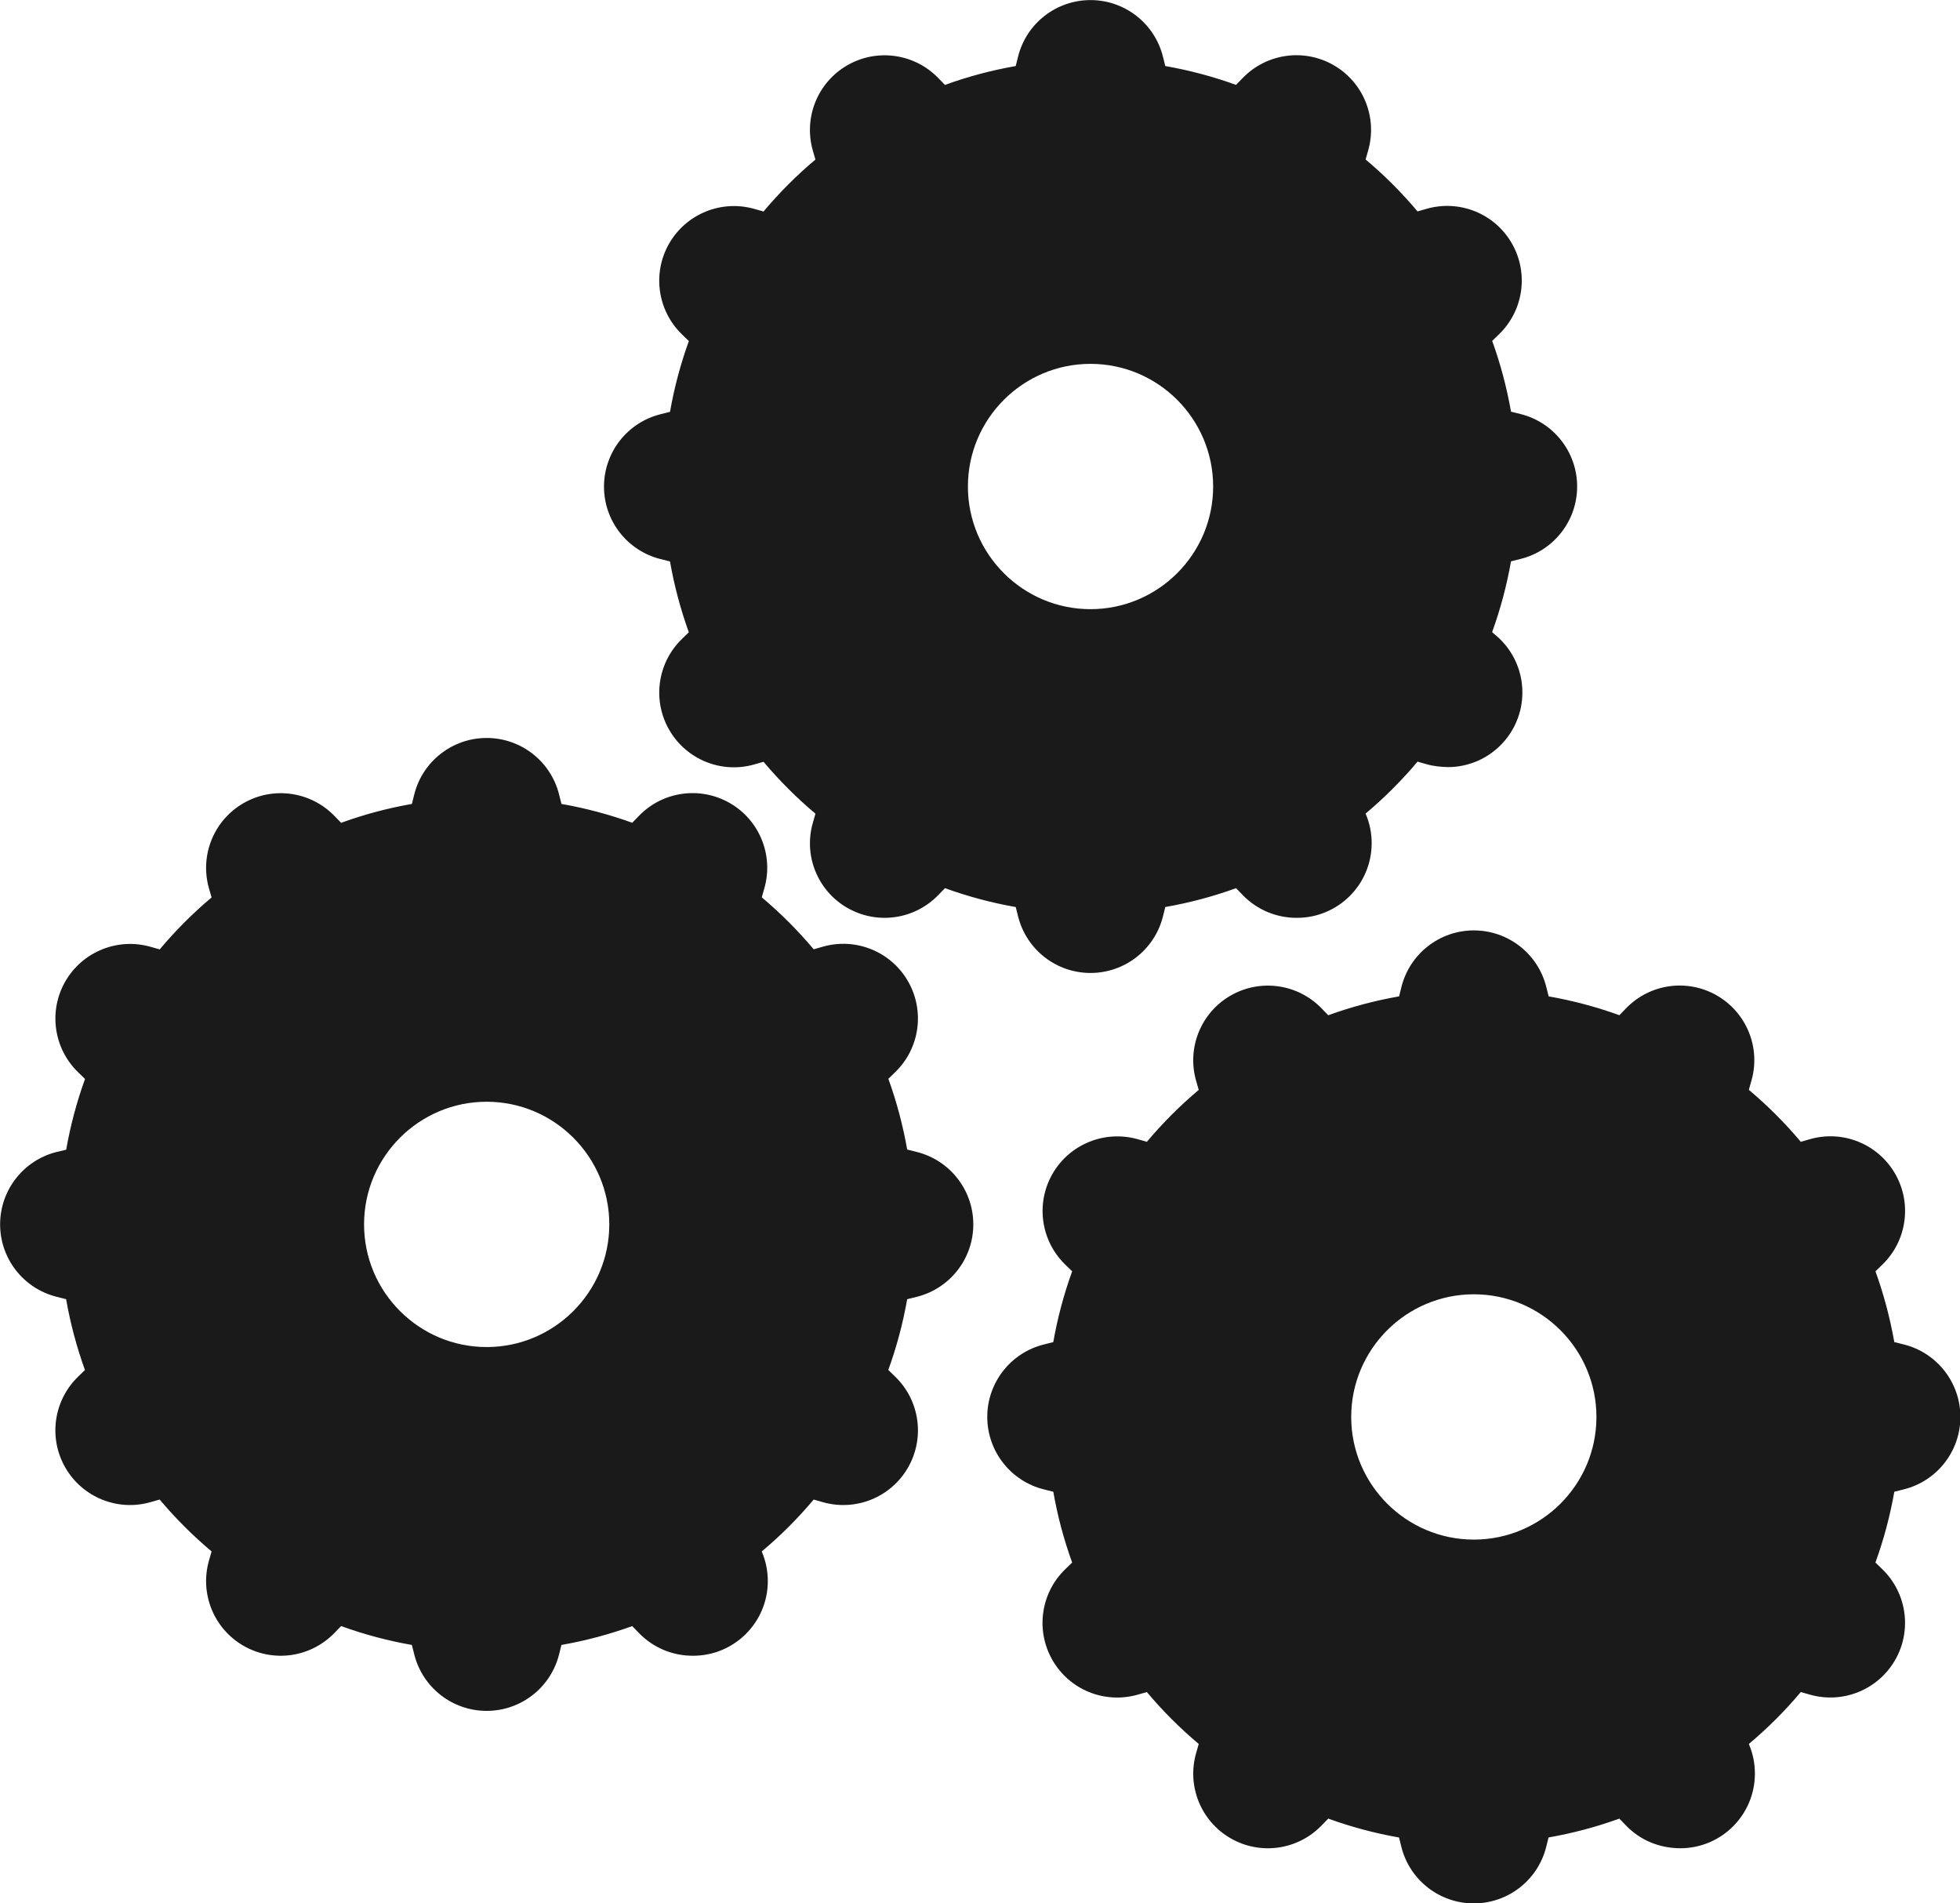 <?xml version="1.0" encoding="UTF-8" standalone="no"?>
<svg
   width="500pt"
   height="485.413pt"
   version="1.1"
   viewBox="0 0 500 485.413"
   id="svg156"
   xmlns="http://www.w3.org/2000/svg"
   xmlns:svg="http://www.w3.org/2000/svg">
  <defs
     id="defs62" />
  <g
     id="g154"
     transform="matrix(1.306,0,0,1.306,-207.027,-122.929)"
     style="fill:#1a1a1a">
    <path
       d="m 169.59,319.11 c -6.488,1.621 -11.047,7.453 -11.047,14.145 0,6.684 4.543,12.52 11.043,14.145 l 1.848,0.465 c 0.836,4.75 2.066,9.367 3.68,13.836 l -1.34,1.301 c -4.801,4.648 -5.828,11.977 -2.484,17.77 3.344,5.793 10.207,8.582 16.637,6.731 l 1.777,-0.508 c 3.086,3.664 6.469,7.047 10.145,10.137 l -0.512,1.789 c -1.832,6.434 0.938,13.289 6.731,16.629 5.793,3.348 13.121,2.32 17.773,-2.492 l 1.309,-1.348 c 4.496,1.629 9.117,2.863 13.824,3.688 l 0.461,1.844 c 1.629,6.488 7.461,11.031 14.145,11.031 6.684,0 12.52,-4.551 14.145,-11.031 l 0.461,-1.848 c 4.727,-0.828 9.344,-2.059 13.824,-3.68 l 1.312,1.352 c 2.824,2.918 6.633,4.438 10.484,4.438 h 0.109 c 8.055,0 14.582,-6.527 14.582,-14.582 0,-2.035 -0.414,-3.977 -1.168,-5.734 l -0.016,-0.051 c 3.68,-3.086 7.07,-6.481 10.145,-10.137 l 1.785,0.508 c 6.441,1.836 13.289,-0.945 16.629,-6.738 3.344,-5.797 2.316,-13.125 -2.492,-17.77 l -1.348,-1.309 c 1.629,-4.496 2.863,-9.117 3.688,-13.82 l 1.871,-0.465 c 6.488,-1.621 11.047,-7.453 11.047,-14.145 0,-6.691 -4.551,-12.523 -11.043,-14.152 l -1.871,-0.465 c -0.836,-4.738 -2.066,-9.355 -3.68,-13.824 l 1.336,-1.297 c 4.809,-4.648 5.832,-11.977 2.492,-17.77 -3.336,-5.785 -10.195,-8.574 -16.637,-6.731 l -1.773,0.508 c -3.086,-3.668 -6.477,-7.059 -10.145,-10.145 l 0.508,-1.777 c 1.832,-6.434 -0.938,-13.289 -6.731,-16.629 -5.797,-3.344 -13.121,-2.32 -17.773,2.492 l -1.309,1.348 c -4.484,-1.621 -9.102,-2.852 -13.82,-3.68 l -0.465,-1.848 c -1.629,-6.488 -7.453,-11.035 -14.145,-11.035 -6.691,0 -12.52,4.551 -14.145,11.035 l -0.461,1.848 c -4.727,0.828 -9.344,2.059 -13.824,3.688 l -1.301,-1.34 c -4.656,-4.809 -11.988,-5.832 -17.773,-2.496 -5.797,3.344 -8.574,10.203 -6.738,16.637 l 0.512,1.777 c -3.664,3.078 -7.047,6.465 -10.137,10.145 l -1.789,-0.508 c -6.434,-1.824 -13.281,0.945 -16.629,6.731 -3.344,5.793 -2.316,13.121 2.484,17.77 l 1.348,1.312 c -1.617,4.473 -2.848,9.082 -3.68,13.82 z m 83.988,-9.805 c 13.211,0 23.957,10.75 23.957,23.957 0,13.207 -10.75,23.953 -23.957,23.953 -13.207,0 -23.945,-10.746 -23.945,-23.953 -0.008,-13.207 10.738,-23.957 23.945,-23.957 z"
       id="path64"
       style="fill:#1a1a1a" />
    <path
       d="m 324.02,271.43 c 5.793,3.348 13.121,2.32 17.773,-2.492 l 1.309,-1.348 c 4.496,1.629 9.117,2.863 13.824,3.688 l 0.461,1.844 c 1.629,6.488 7.461,11.031 14.145,11.031 6.684,0 12.52,-4.551 14.145,-11.031 l 0.461,-1.848 c 4.727,-0.828 9.344,-2.059 13.824,-3.68 l 1.312,1.352 c 2.824,2.918 6.633,4.438 10.484,4.438 h 0.109 c 8.055,0 14.582,-6.527 14.582,-14.582 0,-2.035 -0.414,-3.977 -1.168,-5.734 l -0.016,-0.051 c 3.68,-3.086 7.07,-6.481 10.145,-10.137 l 1.785,0.508 c 1.406,0.402 2.918,0.535 4.234,0.559 8.004,-0.062 14.461,-6.566 14.461,-14.582 0,-4.672 -2.191,-8.824 -5.606,-11.496 l -0.305,-0.293 c 1.629,-4.496 2.863,-9.117 3.688,-13.82 l 1.871,-0.465 c 6.488,-1.621 11.047,-7.453 11.047,-14.145 0,-6.691 -4.551,-12.523 -11.043,-14.152 l -1.871,-0.465 c -0.836,-4.738 -2.066,-9.355 -3.68,-13.824 l 1.336,-1.297 c 4.809,-4.648 5.832,-11.977 2.492,-17.77 -3.336,-5.793 -10.195,-8.574 -16.637,-6.731 l -1.773,0.508 c -3.086,-3.668 -6.477,-7.059 -10.145,-10.145 l 0.508,-1.777 c 1.832,-6.434 -0.938,-13.289 -6.731,-16.629 -5.793,-3.344 -13.113,-2.32 -17.773,2.492 l -1.309,1.348 c -4.484,-1.621 -9.102,-2.852 -13.82,-3.68 l -0.465,-1.848 c -1.629,-6.488 -7.453,-11.035 -14.145,-11.035 -6.692,0 -12.52,4.551 -14.145,11.035 l -0.461,1.848 c -4.727,0.828 -9.344,2.059 -13.824,3.688 l -1.301,-1.34 c -4.656,-4.809 -11.988,-5.832 -17.773,-2.496 -5.797,3.344 -8.574,10.203 -6.738,16.637 l 0.512,1.777 c -3.664,3.078 -7.047,6.465 -10.137,10.145 l -1.789,-0.508 c -6.434,-1.824 -13.281,0.945 -16.629,6.731 -3.344,5.793 -2.316,13.121 2.484,17.77 l 1.348,1.312 c -1.617,4.473 -2.848,9.082 -3.68,13.82 l -1.848,0.465 c -6.488,1.621 -11.047,7.453 -11.047,14.145 0,6.684 4.543,12.52 11.043,14.145 l 1.848,0.465 c 0.836,4.75 2.066,9.367 3.68,13.836 l -1.34,1.301 c -4.801,4.648 -5.828,11.977 -2.484,17.77 3.344,5.793 10.207,8.582 16.637,6.731 l 1.777,-0.508 c 3.086,3.664 6.469,7.047 10.145,10.137 l -0.512,1.789 c -1.848,6.402 0.93,13.258 6.723,16.598 z m 47.508,-106.24 c 13.211,0 23.957,10.75 23.957,23.957 0,13.207 -10.75,23.953 -23.957,23.953 -13.207,0 -23.945,-10.746 -23.945,-23.953 0,-13.207 10.742,-23.957 23.945,-23.957 z"
       id="path66"
       style="fill:#1a1a1a" />
    <path
       d="m 493.9,288.56 c -5.816,-3.344 -13.129,-2.309 -17.77,2.508 l -1.297,1.336 c -4.481,-1.621 -9.094,-2.852 -13.812,-3.68 l -0.465,-1.848 c -1.629,-6.488 -7.453,-11.035 -14.145,-11.035 -6.692,0 -12.52,4.551 -14.145,11.035 l -0.461,1.848 c -4.731,0.828 -9.352,2.059 -13.836,3.688 l -1.312,-1.352 c -4.66,-4.809 -11.988,-5.82 -17.781,-2.481 -5.793,3.348 -8.562,10.207 -6.715,16.648 l 0.508,1.766 c -3.664,3.078 -7.047,6.465 -10.133,10.137 l -1.785,-0.508 c -6.43,-1.812 -13.277,0.945 -16.629,6.731 -3.344,5.793 -2.316,13.121 2.484,17.77 l 1.34,1.301 c -1.629,4.492 -2.859,9.113 -3.688,13.824 l -1.848,0.465 c -6.488,1.621 -11.047,7.453 -11.047,14.145 0,6.692 4.551,12.523 11.043,14.152 l 1.855,0.465 c 0.828,4.738 2.066,9.355 3.68,13.824 l -1.348,1.309 c -4.801,4.648 -5.828,11.977 -2.484,17.77 3.344,5.793 10.18,8.562 16.629,6.731 l 1.797,-0.512 c 3.078,3.668 6.465,7.051 10.133,10.137 l -0.512,1.789 c -1.832,6.434 0.938,13.289 6.731,16.629 5.793,3.348 13.121,2.32 17.773,-2.492 l 1.309,-1.348 c 4.496,1.633 9.117,2.863 13.824,3.691 l 0.453,1.824 c 1.621,6.488 7.453,11.043 14.145,11.047 h 0.004 c 6.684,0 12.52,-4.543 14.145,-11.031 l 0.461,-1.848 c 4.727,-0.828 9.344,-2.059 13.824,-3.68 l 1.312,1.352 c 2.848,2.941 6.574,4.41 10.586,4.438 8.055,0 14.582,-6.527 14.582,-14.582 0,-2.031 -0.41,-3.965 -1.16,-5.723 l -0.016,-0.07 c 3.68,-3.09 7.074,-6.481 10.145,-10.137 l 1.777,0.508 c 6.441,1.832 13.281,-0.945 16.629,-6.731 3.348,-5.785 2.316,-13.113 -2.484,-17.762 l -1.348,-1.312 c 1.633,-4.496 2.863,-9.125 3.691,-13.824 l 1.859,-0.465 c 6.488,-1.621 11.047,-7.453 11.047,-14.145 0,-6.691 -4.551,-12.523 -11.043,-14.152 l -1.867,-0.465 c -0.836,-4.727 -2.066,-9.344 -3.68,-13.82 l 1.34,-1.301 c 4.809,-4.648 5.832,-11.977 2.496,-17.77 -3.344,-5.797 -10.195,-8.582 -16.637,-6.738 l -1.789,0.508 c -3.086,-3.676 -6.477,-7.062 -10.145,-10.148 l 0.508,-1.789 c 1.844,-6.434 -0.941,-13.281 -6.731,-16.625 z m -47.492,106.26 c -13.211,0 -23.957,-10.746 -23.957,-23.953 0,-13.211 10.75,-23.957 23.957,-23.957 13.207,0 23.945,10.75 23.945,23.957 0.008,13.207 -10.738,23.953 -23.945,23.953 z"
       id="path68"
       style="fill:#1a1a1a" />
  </g>
</svg>
